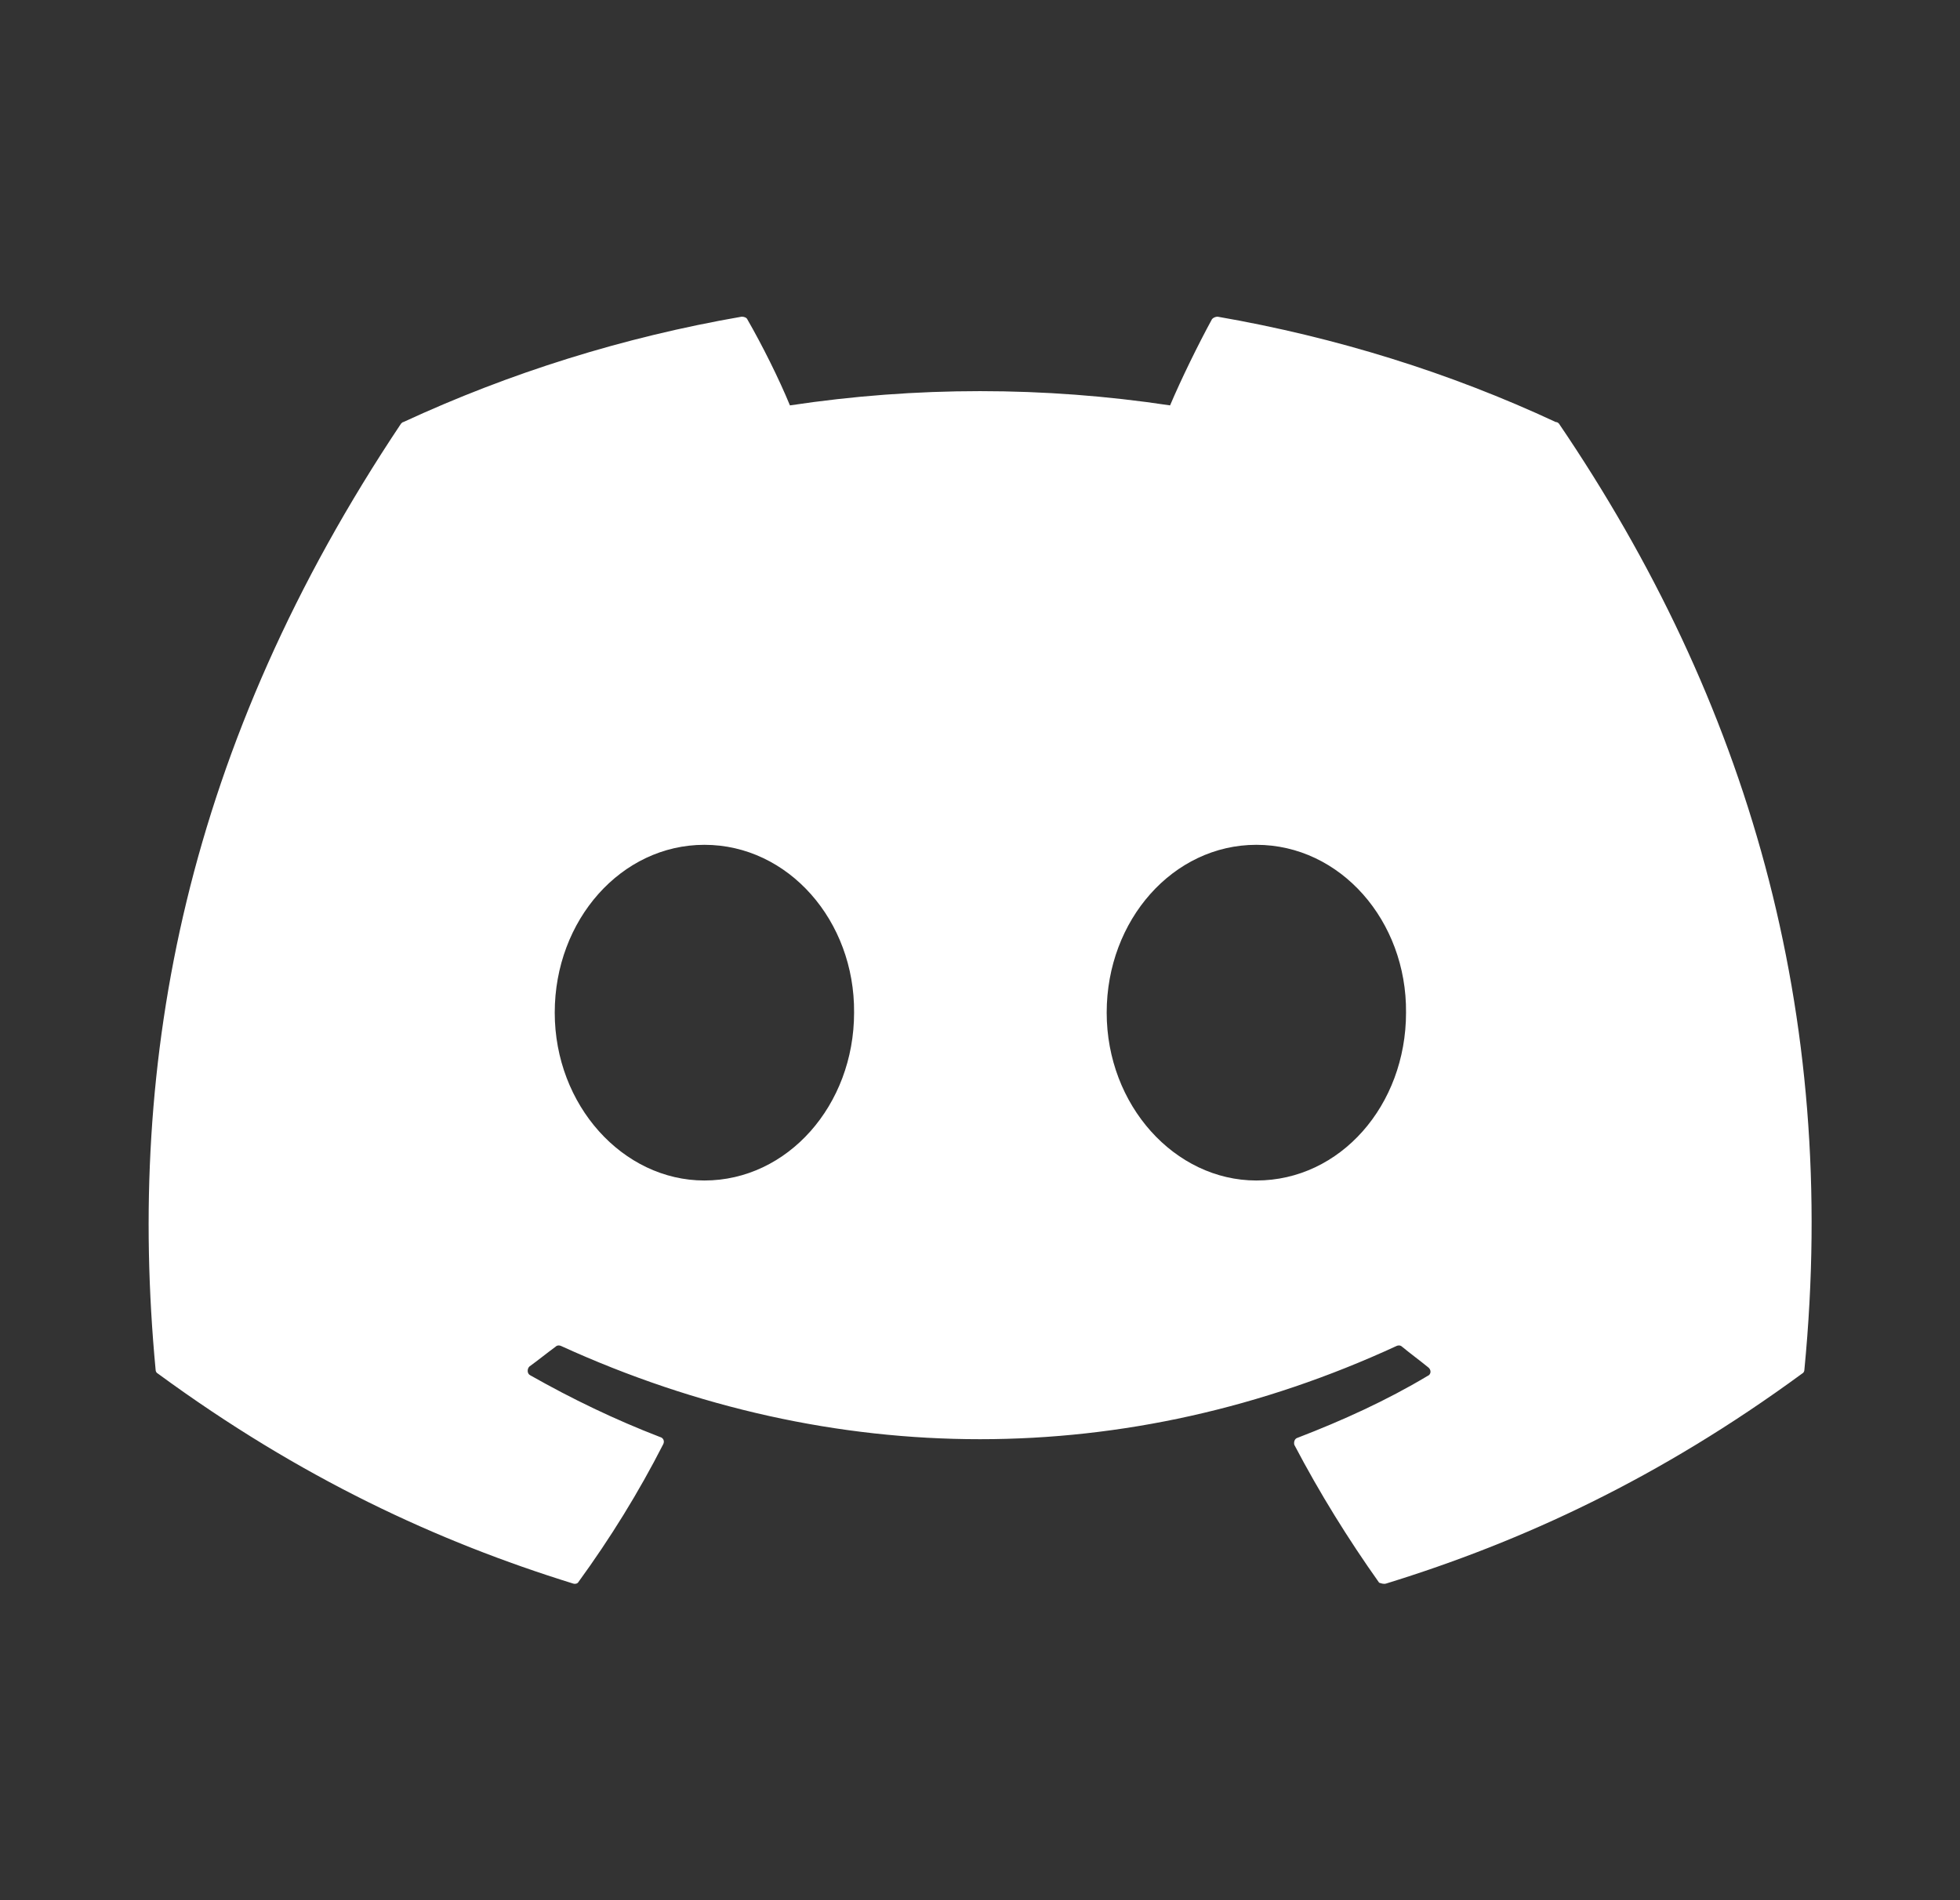 <svg width="33" height="32" viewBox="0 0 33 32" fill="none" xmlns="http://www.w3.org/2000/svg">
<rect x="0" y="0" width="33" height="32" fill="#333333" stroke="none"/>
<path d="M26.193 7.107C24.42 6.28 22.5 5.68 20.5 5.333C20.465 5.334 20.431 5.348 20.407 5.373C20.167 5.813 19.887 6.387 19.7 6.827C17.579 6.507 15.421 6.507 13.3 6.827C13.113 6.373 12.833 5.813 12.58 5.373C12.567 5.347 12.527 5.333 12.487 5.333C10.487 5.68 8.58 6.28 6.793 7.107C6.78 7.107 6.767 7.12 6.753 7.133C3.127 12.56 2.127 17.84 2.62 23.067C2.62 23.093 2.633 23.12 2.66 23.133C5.06 24.893 7.367 25.96 9.647 26.667C9.687 26.68 9.727 26.667 9.74 26.64C10.273 25.907 10.753 25.133 11.167 24.32C11.193 24.267 11.167 24.213 11.113 24.2C10.353 23.907 9.633 23.56 8.927 23.16C8.873 23.133 8.873 23.053 8.913 23.013C9.06 22.907 9.207 22.787 9.353 22.68C9.38 22.653 9.42 22.653 9.447 22.667C14.033 24.76 18.98 24.76 23.513 22.667C23.54 22.653 23.58 22.653 23.607 22.68C23.753 22.8 23.9 22.907 24.047 23.027C24.1 23.067 24.1 23.147 24.033 23.173C23.34 23.587 22.607 23.92 21.847 24.213C21.793 24.227 21.78 24.293 21.793 24.333C22.22 25.147 22.7 25.92 23.22 26.653C23.26 26.667 23.3 26.68 23.34 26.667C25.633 25.96 27.94 24.893 30.34 23.133C30.367 23.12 30.38 23.093 30.38 23.067C30.967 17.027 29.407 11.787 26.247 7.133C26.233 7.12 26.22 7.107 26.193 7.107ZM11.86 19.88C10.487 19.88 9.34 18.613 9.34 17.053C9.34 15.493 10.46 14.227 11.86 14.227C13.273 14.227 14.393 15.507 14.38 17.053C14.38 18.613 13.26 19.88 11.86 19.88ZM21.153 19.88C19.78 19.88 18.633 18.613 18.633 17.053C18.633 15.493 19.753 14.227 21.153 14.227C22.567 14.227 23.687 15.507 23.673 17.053C23.673 18.613 22.567 19.88 21.153 19.88Z" fill="white"/>
</svg>

